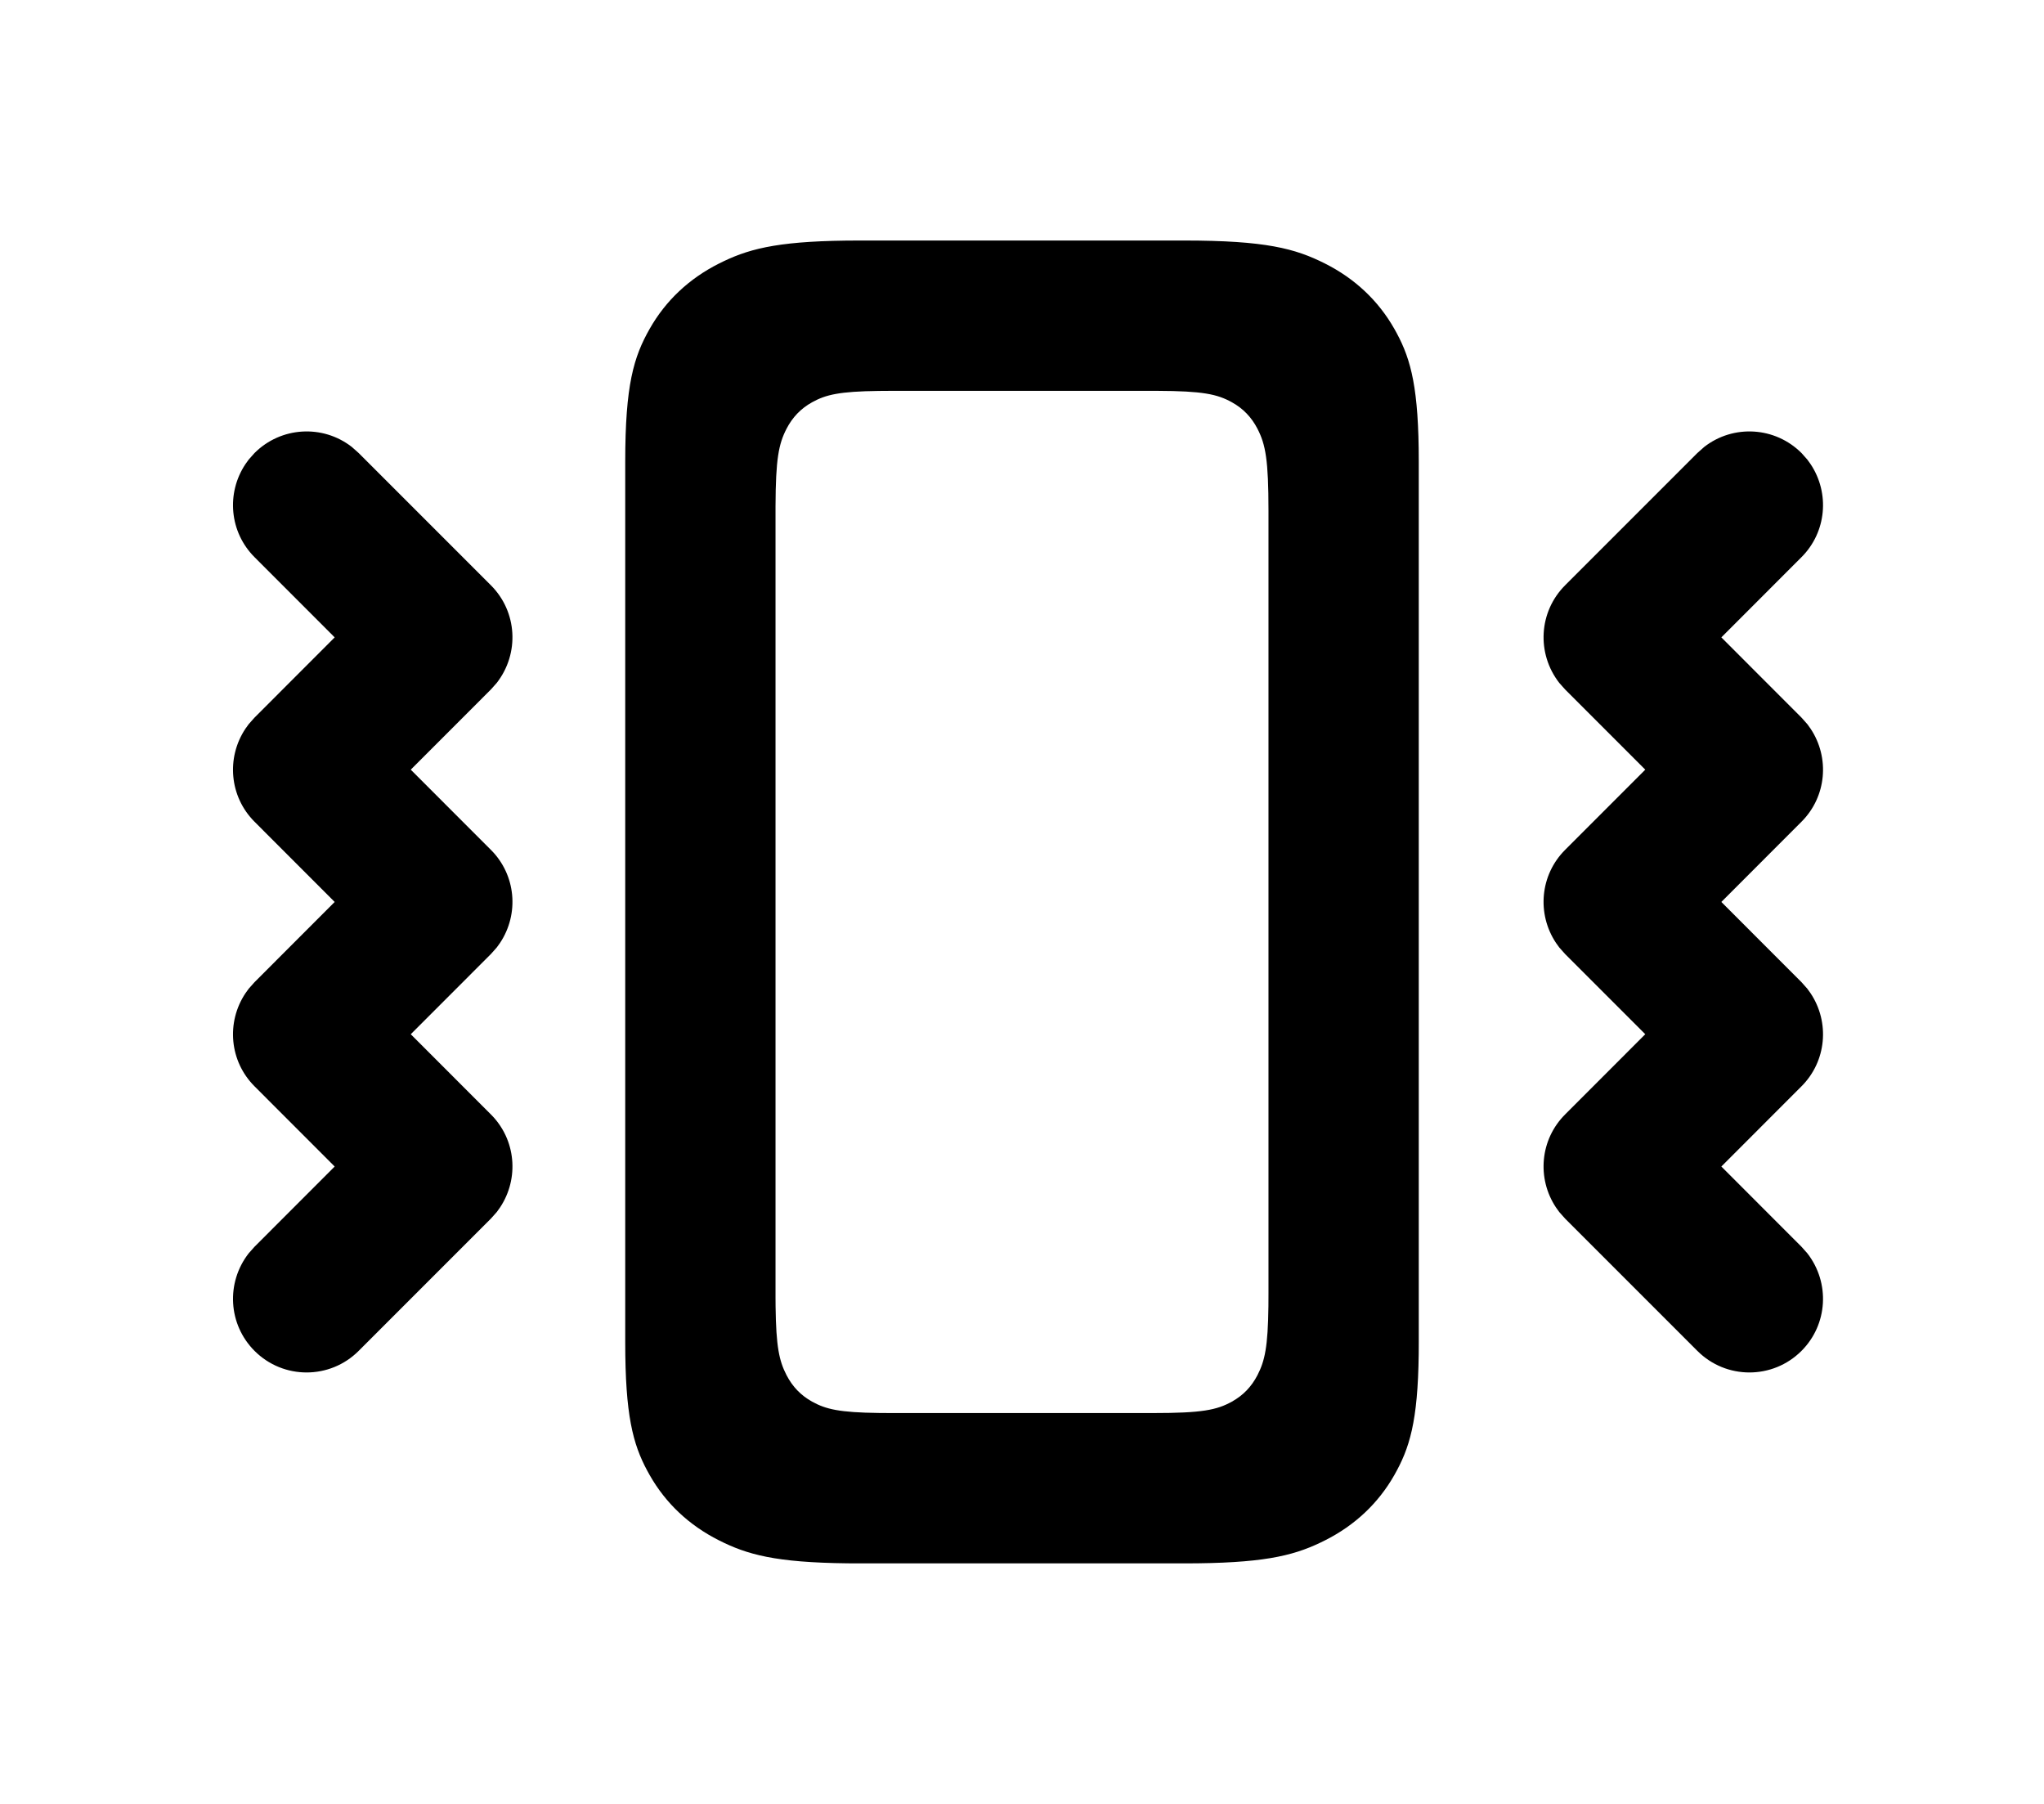 <svg xmlns="http://www.w3.org/2000/svg" width="68" height="60" version="1.1" viewBox="0 0 68 60">
  <path fill="#000" fill-rule="nonzero" stroke="none" stroke-width="1" d="M32.39,0 C35.106,0 36.09,0.266 37.083,0.767 C38.076,1.267 38.855,2.001 39.386,2.936 L39.468,3.084 C39.946,3.973 40.2,4.934 40.2,7.357 L40.2,36.643 L40.198,37.033 C40.17,39.299 39.889,40.178 39.386,41.064 C38.855,41.999 38.076,42.733 37.083,43.233 L36.926,43.31 C35.982,43.761 34.963,44 32.39,44 L21.61,44 L21.195,43.998 C18.791,43.971 17.857,43.707 16.917,43.233 C15.924,42.733 15.145,41.999 14.614,41.064 L14.532,40.916 C14.054,40.027 13.8,39.066 13.8,36.643 L13.8,7.357 C13.8,4.799 14.083,3.871 14.614,2.936 C15.145,2.001 15.924,1.267 16.917,0.767 L17.074,0.69 C18.018,0.239 19.037,0 21.61,0 L32.39,0 Z M31.498,5 L22.647,5 L22.23,5.003 C20.929,5.02 20.477,5.125 20.017,5.38 C19.644,5.587 19.366,5.875 19.166,6.262 C18.904,6.77 18.806,7.269 18.8,8.838 L18.8,35.162 L18.802,35.453 C18.819,36.795 18.921,37.262 19.166,37.738 C19.366,38.125 19.644,38.413 20.017,38.62 C20.477,38.875 20.929,38.98 22.23,38.997 L22.647,39 L31.353,39 C32.981,39 33.477,38.901 33.983,38.62 C34.356,38.413 34.634,38.125 34.834,37.738 C35.08,37.261 35.181,36.793 35.198,35.444 L35.2,35.012 L35.2,8.988 C35.2,7.3 35.104,6.786 34.834,6.262 C34.634,5.875 34.356,5.587 33.983,5.38 C33.492,5.108 33.011,5.006 31.498,5 Z M1.468,7.068 C2.344,6.192 3.732,6.11 4.702,6.864 L4.702,6.864 L4.932,7.068 L9.332,11.468 C10.208,12.344 10.29,13.732 9.526,14.714 L9.526,14.714 L9.332,14.932 L6.665,17.6 L9.332,20.268 C10.165,21.1 10.28,22.395 9.634,23.364 L9.634,23.364 L9.526,23.514 L9.332,23.732 L6.665,26.4 L9.332,29.068 C10.165,29.9 10.28,31.195 9.634,32.164 L9.634,32.164 L9.526,32.314 L9.332,32.532 L4.932,36.932 C3.976,37.889 2.424,37.889 1.468,36.932 C0.592,36.056 0.51,34.668 1.274,33.686 L1.274,33.686 L1.468,33.468 L4.134,30.8 L1.468,28.132 C0.635,27.3 0.52,26.005 1.166,25.036 L1.166,25.036 L1.274,24.886 L1.468,24.668 L4.134,22 L1.468,19.332 C0.635,18.5 0.52,17.205 1.166,16.236 L1.166,16.236 L1.274,16.086 L1.468,15.868 L4.134,13.2 L1.468,10.532 C0.635,9.7 0.52,8.405 1.166,7.436 L1.166,7.436 L1.274,7.286 Z M52.932,7.068 L53.126,7.286 L53.234,7.436 C53.88,8.405 53.765,9.7 52.932,10.532 L50.266,13.2 L52.932,15.868 L53.126,16.086 L53.234,16.236 C53.88,17.205 53.765,18.5 52.932,19.332 L50.266,22 L52.932,24.668 L53.126,24.886 L53.234,25.036 C53.88,26.005 53.765,27.3 52.932,28.132 L50.266,30.8 L52.932,33.468 L53.126,33.686 C53.89,34.668 53.808,36.056 52.932,36.932 C51.976,37.889 50.424,37.889 49.468,36.932 L45.068,32.532 L44.874,32.314 L44.766,32.164 C44.12,31.195 44.235,29.9 45.068,29.068 L47.735,26.399 L45.068,23.732 L44.874,23.514 L44.766,23.364 C44.12,22.395 44.235,21.1 45.068,20.268 L47.735,17.6 L45.068,14.932 L44.874,14.714 C44.11,13.732 44.192,12.344 45.068,11.468 L49.468,7.068 L49.698,6.864 C50.668,6.11 52.056,6.192 52.932,7.068 Z" transform="translate(7 8)"/>
</svg>
